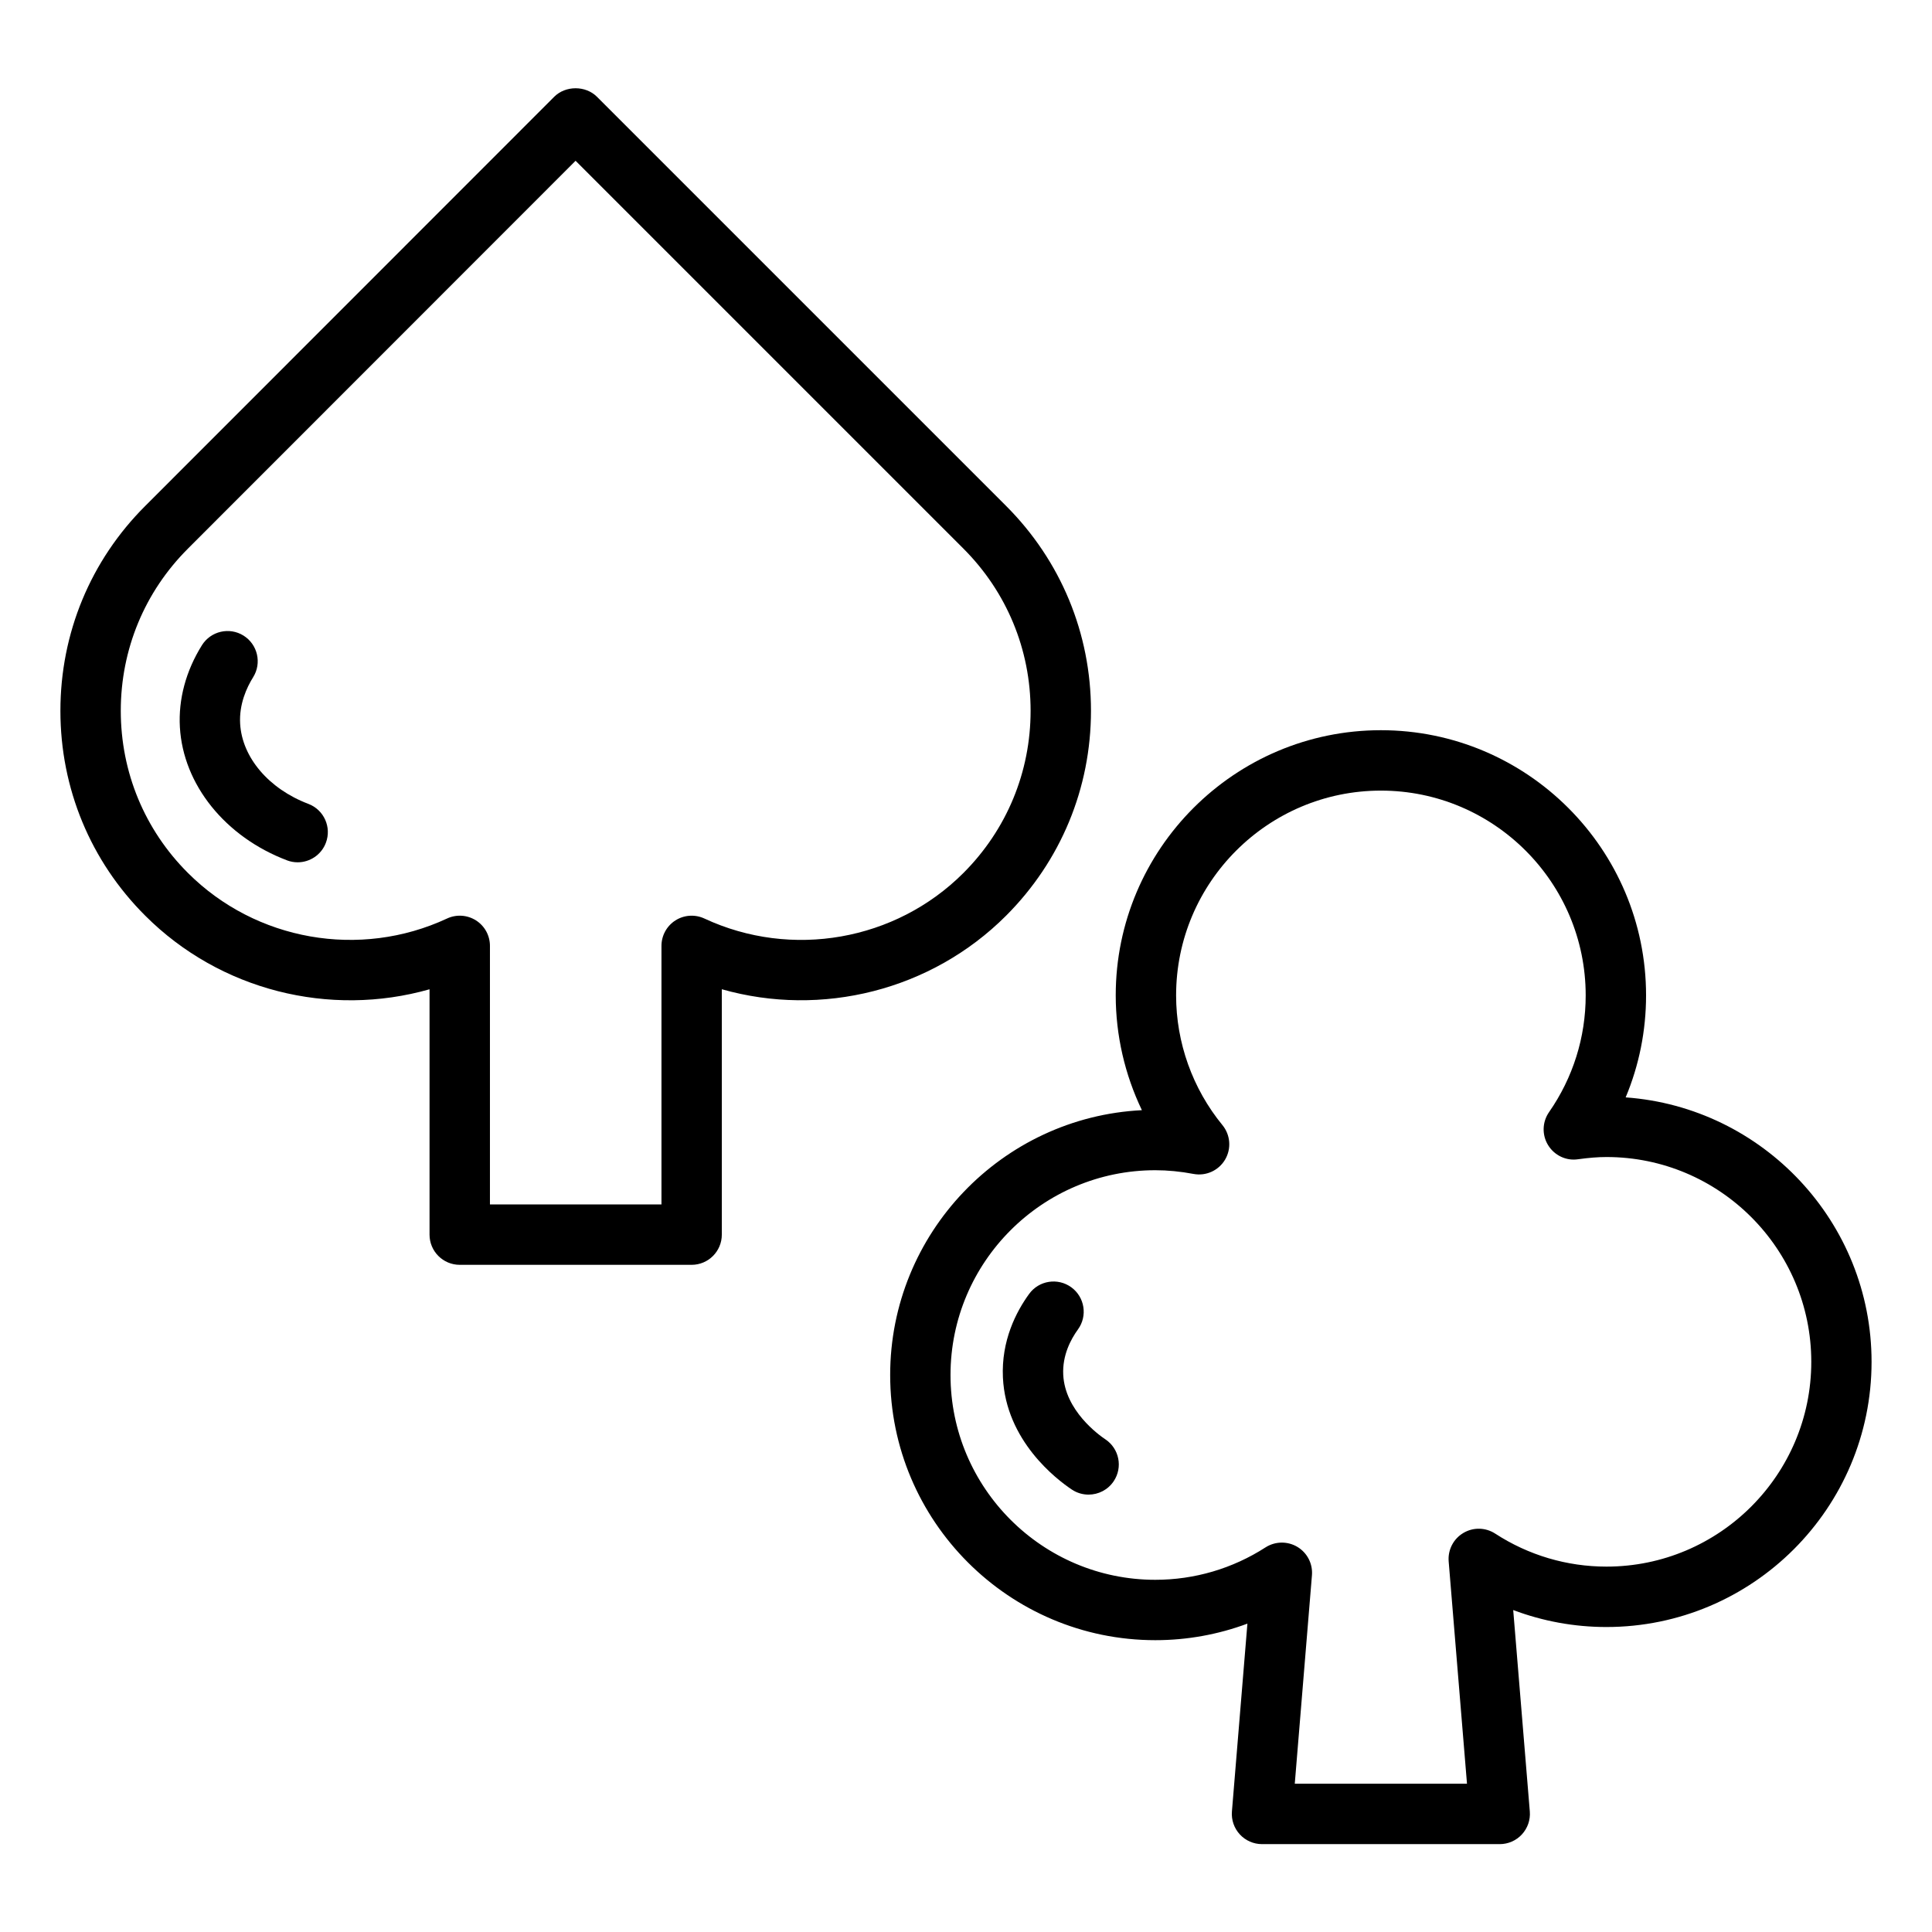 <?xml version="1.0" encoding="UTF-8"?>
<svg id="Layer_1" data-name="Layer 1" xmlns="http://www.w3.org/2000/svg" viewBox="0 0 64 64">
  <defs>
    <style>
      .cls-1 {
        fill: #000;
        stroke-width: 0px;
      }
    </style>
  </defs>
  <path class="cls-1" d="M14.229,32.77v8.129c0,.552.448,1,1,1h7.682c.552,0,1-.448,1-1v-8.129c3.308.94,6.94.041,9.416-2.436,1.814-1.814,2.813-4.225,2.813-6.788s-.999-4.974-2.813-6.788L19.774,3.205c-.375-.375-1.039-.375-1.414,0l-13.546,13.552c-1.814,1.808-2.813,4.219-2.813,6.79s.999,4.981,2.812,6.788c2.476,2.476,6.109,3.376,9.417,2.436ZM6.227,18.172l12.84-12.846,12.846,12.846c1.436,1.436,2.227,3.345,2.227,5.374s-.791,3.938-2.227,5.374c-2.246,2.246-5.692,2.853-8.58,1.507-.31-.144-.671-.12-.959.063-.288.184-.462.501-.462.843v8.565h-5.682v-8.565c0-.342-.174-.66-.462-.843s-.649-.208-.959-.063c-2.887,1.345-6.335.738-8.582-1.508-1.435-1.431-2.226-3.339-2.226-5.373s.791-3.943,2.227-5.374Z"/>
  <path class="cls-1" d="M53.853,36.35c.445-1.063.675-2.206.675-3.377,0-4.843-3.94-8.784-8.784-8.784s-8.784,3.94-8.784,8.784c0,1.322.301,2.624.867,3.803-4.637.232-8.339,4.079-8.339,8.773,0,4.843,3.94,8.784,8.784,8.784,1.048,0,2.079-.187,3.05-.548l-.513,6.222c-.023.278.072.554.261.759.189.206.456.323.735.323h7.876c.279,0,.546-.117.735-.323.189-.206.284-.481.261-.759l-.55-6.672c.981.37,2.025.562,3.087.562,4.844,0,8.784-3.94,8.784-8.784,0-4.629-3.6-8.434-8.147-8.761ZM53.216,51.896c-1.311,0-2.585-.378-3.685-1.093-.32-.208-.73-.217-1.058-.02-.328.195-.515.561-.484.94l.607,7.365h-5.705l.569-6.906c.031-.379-.155-.743-.482-.939-.326-.195-.735-.189-1.056.016-1.092.703-2.354,1.074-3.651,1.074-3.741,0-6.784-3.043-6.784-6.784s3.043-6.784,6.784-6.784c.407,0,.833.041,1.266.123.413.078.831-.112,1.045-.473.214-.362.179-.819-.087-1.144-.99-1.207-1.535-2.733-1.535-4.297,0-3.741,3.043-6.784,6.784-6.784s6.784,3.043,6.784,6.784c0,1.388-.42,2.725-1.214,3.867-.227.326-.239.756-.031,1.094.208.339.598.526.99.467.363-.05.663-.074.944-.074,3.741,0,6.784,3.043,6.784,6.784s-3.043,6.784-6.784,6.784Z"/>
  <path class="cls-1" d="M9.506,28.5c.117.044.236.065.354.065.403,0,.784-.246.935-.646.196-.517-.064-1.094-.581-1.29-1.309-.496-2.195-1.538-2.259-2.654-.037-.645.214-1.195.431-1.542.292-.469.149-1.085-.319-1.378-.469-.292-1.085-.149-1.378.319-.531.851-.783,1.79-.73,2.715.109,1.903,1.501,3.634,3.547,4.41Z"/>
  <path class="cls-1" d="M35.221,45.54c-.031-.644.248-1.17.487-1.5.325-.447.226-1.072-.22-1.397-.447-.325-1.073-.226-1.397.22-.428.589-.926,1.547-.868,2.771.1,2.093,1.772,3.368,2.282,3.709.17.114.364.168.555.168.323,0,.64-.156.833-.444.307-.459.184-1.08-.276-1.387-.223-.149-1.339-.953-1.396-2.142Z"/>
</svg>
